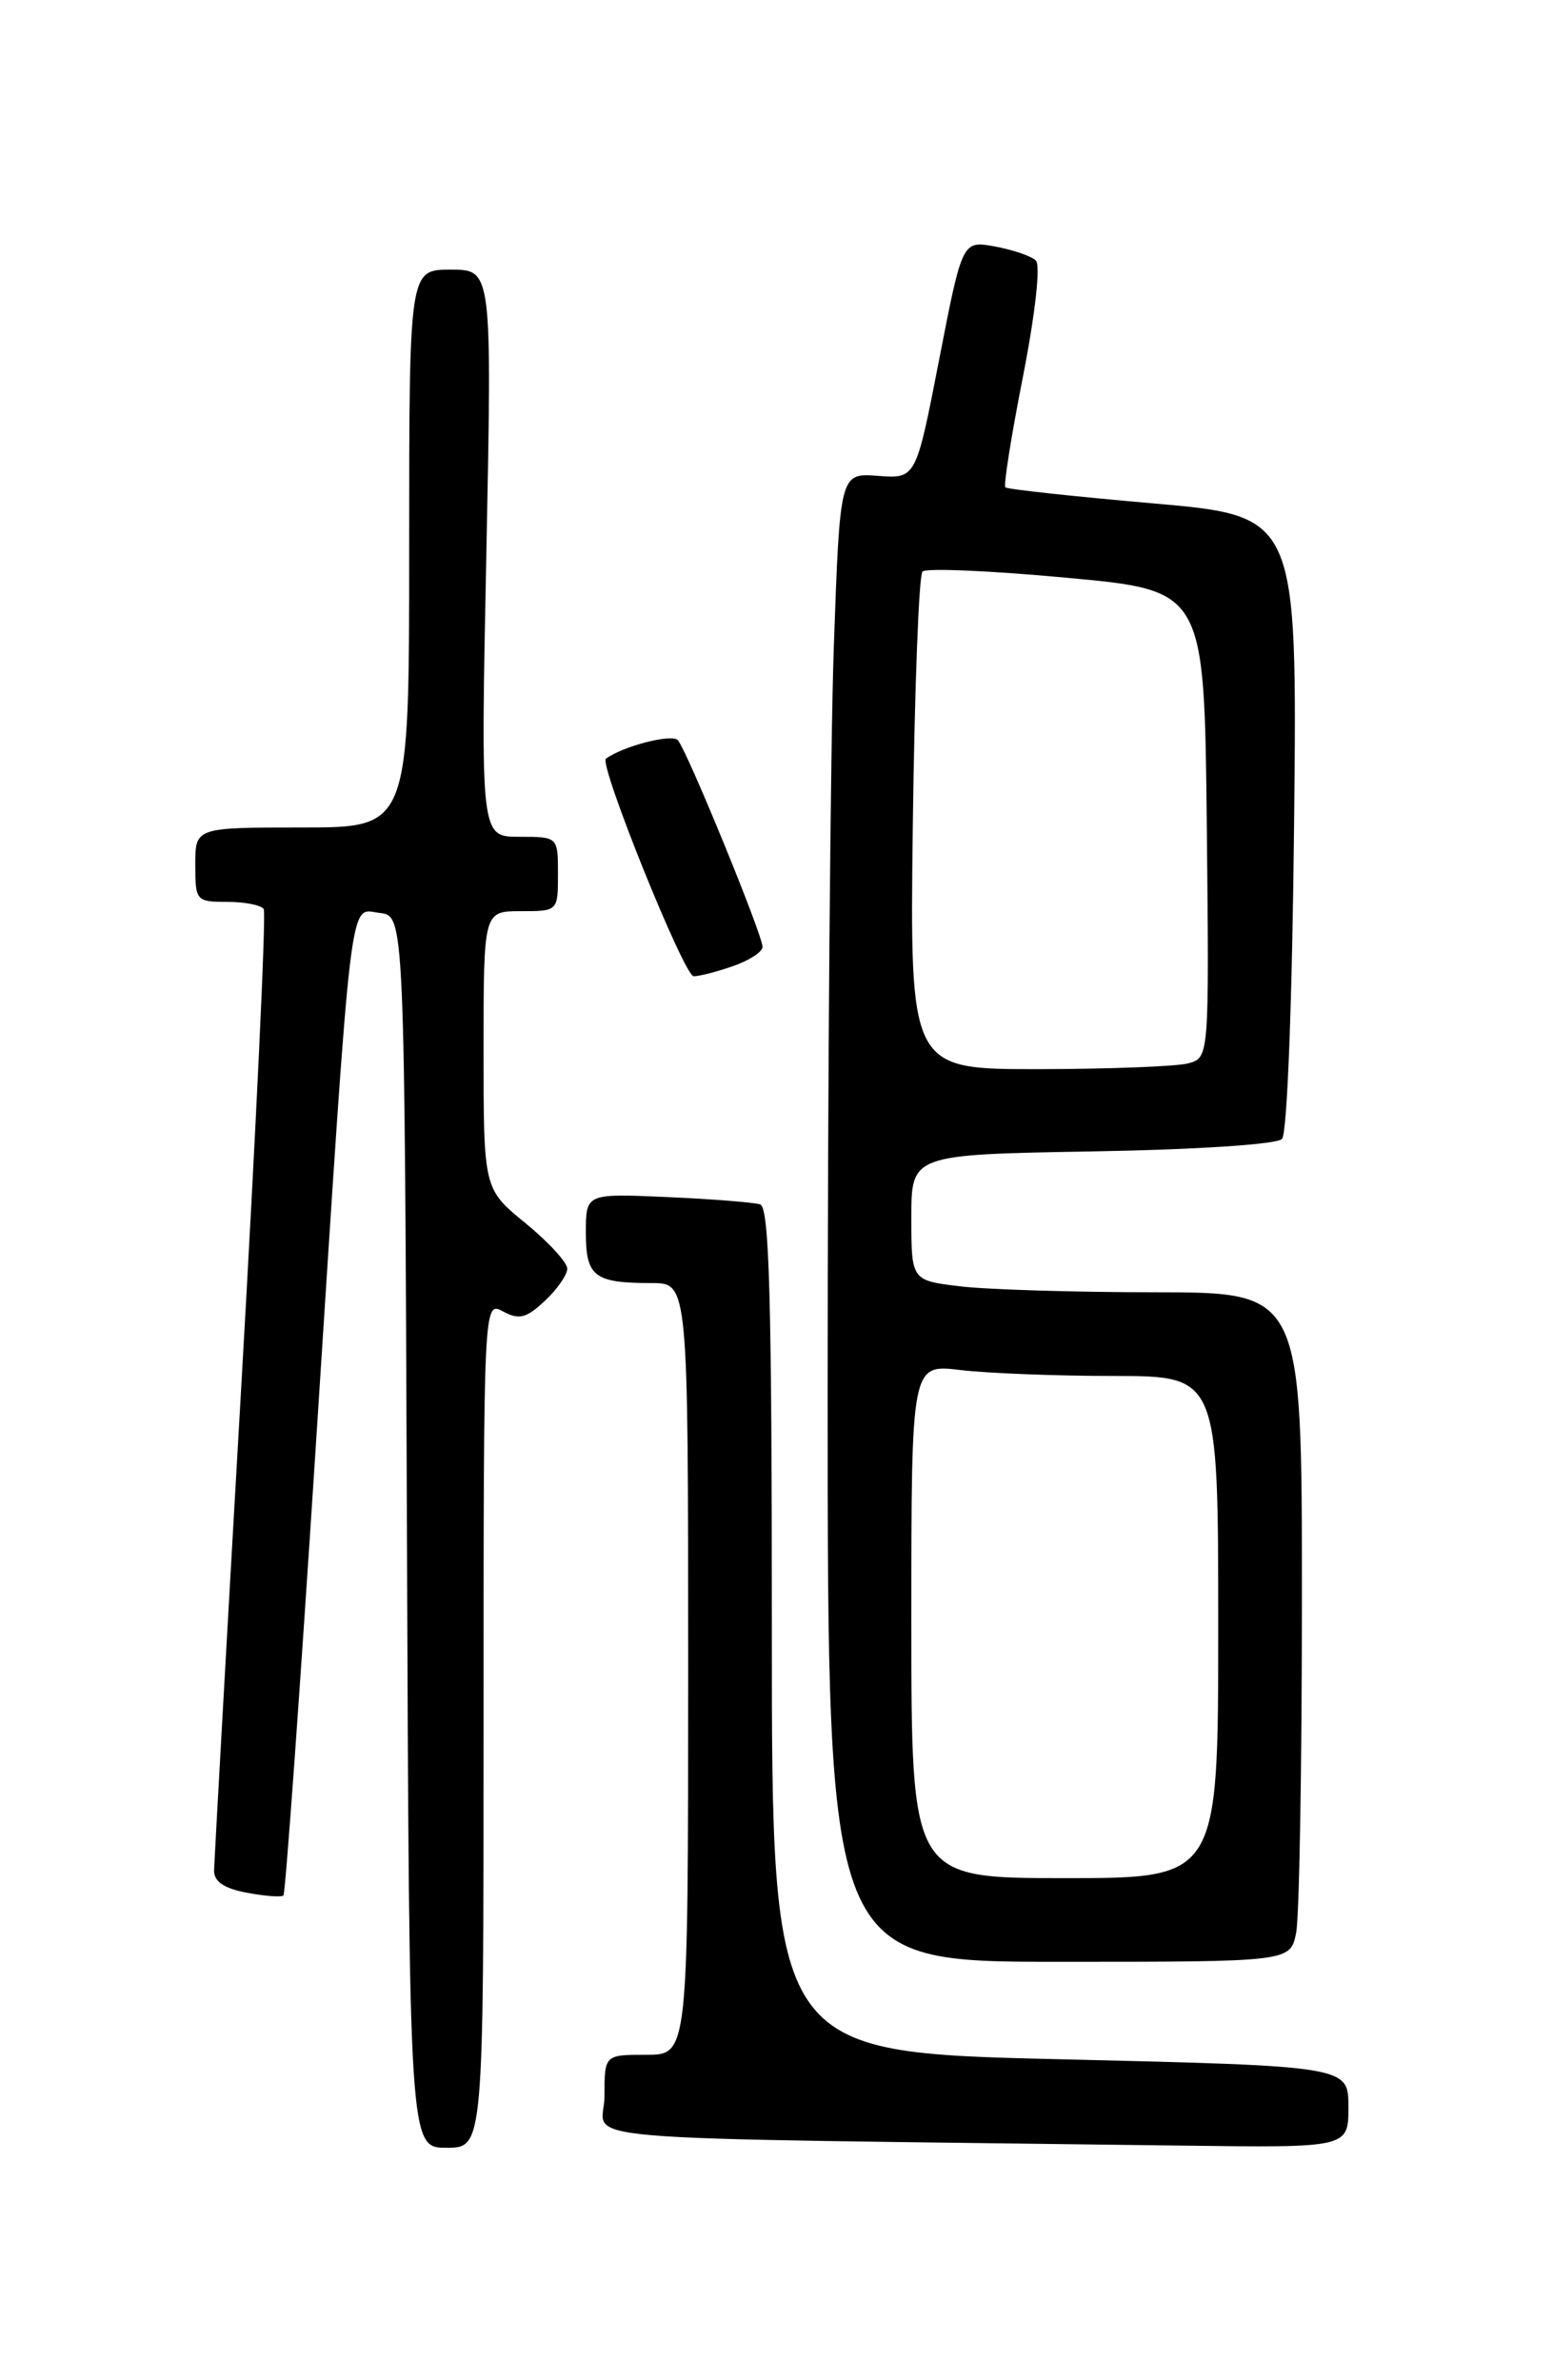 <?xml version="1.0" encoding="UTF-8" standalone="no"?>
<!DOCTYPE svg PUBLIC "-//W3C//DTD SVG 1.1//EN" "http://www.w3.org/Graphics/SVG/1.1/DTD/svg11.dtd" >
<svg xmlns="http://www.w3.org/2000/svg" xmlns:xlink="http://www.w3.org/1999/xlink" version="1.1" viewBox="0 0 167 256">
 <g >
 <path fill="currentColor"
d=" M 52.00 185.46 C 52.00 139.93 52.00 139.93 54.09 141.05 C 55.83 141.98 56.60 141.78 58.59 139.91 C 59.92 138.67 61.00 137.11 61.00 136.45 C 61.00 135.78 58.98 133.58 56.50 131.55 C 52.00 127.87 52.00 127.87 52.00 112.93 C 52.00 98.00 52.00 98.00 56.00 98.00 C 60.00 98.00 60.00 98.00 60.00 94.00 C 60.00 90.00 60.00 90.00 55.84 90.00 C 51.68 90.00 51.68 90.00 52.30 59.50 C 52.91 29.00 52.91 29.00 48.46 29.00 C 44.00 29.00 44.00 29.00 44.00 59.00 C 44.00 89.00 44.00 89.00 32.50 89.00 C 21.00 89.00 21.00 89.00 21.00 93.00 C 21.00 96.89 21.09 97.00 24.44 97.00 C 26.33 97.00 28.10 97.35 28.36 97.78 C 28.63 98.21 27.54 121.27 25.95 149.03 C 24.35 176.79 23.04 200.27 23.02 201.20 C 23.01 202.37 24.12 203.12 26.55 203.57 C 28.50 203.94 30.27 204.07 30.48 203.86 C 30.69 203.64 32.24 182.10 33.93 155.99 C 37.92 94.25 37.49 97.81 40.83 98.19 C 43.50 98.50 43.50 98.50 43.76 164.75 C 44.01 231.00 44.01 231.00 48.01 231.00 C 52.00 231.00 52.00 231.00 52.00 185.46 Z  M 145.00 226.61 C 145.00 222.22 145.00 222.22 114.00 221.48 C 83.00 220.75 83.00 220.75 83.00 175.34 C 83.00 139.90 82.73 129.85 81.75 129.54 C 81.06 129.32 76.56 128.96 71.75 128.75 C 63.00 128.36 63.00 128.36 63.00 132.57 C 63.00 137.31 63.90 138.00 70.08 138.00 C 74.00 138.00 74.00 138.00 74.00 179.50 C 74.00 221.00 74.00 221.00 69.50 221.00 C 65.00 221.00 65.00 221.00 65.00 225.48 C 65.00 230.47 57.98 229.87 127.25 230.77 C 145.00 231.00 145.00 231.00 145.00 226.61 Z  M 139.38 207.88 C 139.72 206.16 140.00 189.96 140.00 171.88 C 140.00 139.00 140.00 139.00 124.25 138.99 C 115.59 138.99 106.14 138.70 103.25 138.35 C 98.00 137.72 98.00 137.72 98.00 130.95 C 98.00 124.18 98.00 124.18 117.45 123.84 C 128.64 123.65 137.31 123.08 137.86 122.50 C 138.42 121.92 138.96 107.66 139.16 88.50 C 139.50 55.50 139.50 55.50 124.00 54.14 C 115.47 53.40 108.33 52.62 108.11 52.42 C 107.90 52.22 108.75 46.85 110.01 40.47 C 111.33 33.71 111.91 28.52 111.39 28.02 C 110.90 27.54 108.92 26.87 106.99 26.51 C 103.48 25.87 103.48 25.87 100.99 38.68 C 98.50 51.49 98.50 51.49 94.41 51.18 C 90.32 50.87 90.32 50.87 89.66 69.69 C 89.30 80.03 89.00 116.06 89.00 149.75 C 89.00 211.00 89.00 211.00 113.88 211.00 C 138.75 211.00 138.75 211.00 139.38 207.88 Z  M 78.85 103.90 C 80.58 103.30 82.00 102.37 82.00 101.84 C 82.00 100.55 73.89 80.74 72.89 79.61 C 72.27 78.89 66.97 80.26 65.16 81.60 C 64.37 82.18 73.57 105.00 74.59 105.00 C 75.20 105.00 77.12 104.51 78.85 103.90 Z  M 98.00 174.36 C 98.00 146.72 98.00 146.72 103.25 147.35 C 106.14 147.70 113.56 147.99 119.75 147.99 C 131.00 148.00 131.00 148.00 131.00 175.00 C 131.00 202.00 131.00 202.00 114.50 202.00 C 98.00 202.00 98.00 202.00 98.00 174.36 Z  M 98.16 88.58 C 98.35 74.05 98.81 61.85 99.20 61.47 C 99.58 61.08 106.56 61.38 114.70 62.14 C 129.50 63.50 129.50 63.50 129.77 88.63 C 130.03 113.76 130.03 113.76 127.77 114.37 C 126.52 114.70 119.27 114.98 111.66 114.99 C 97.83 115.00 97.83 115.00 98.16 88.58 Z "/>
</g>
</svg>